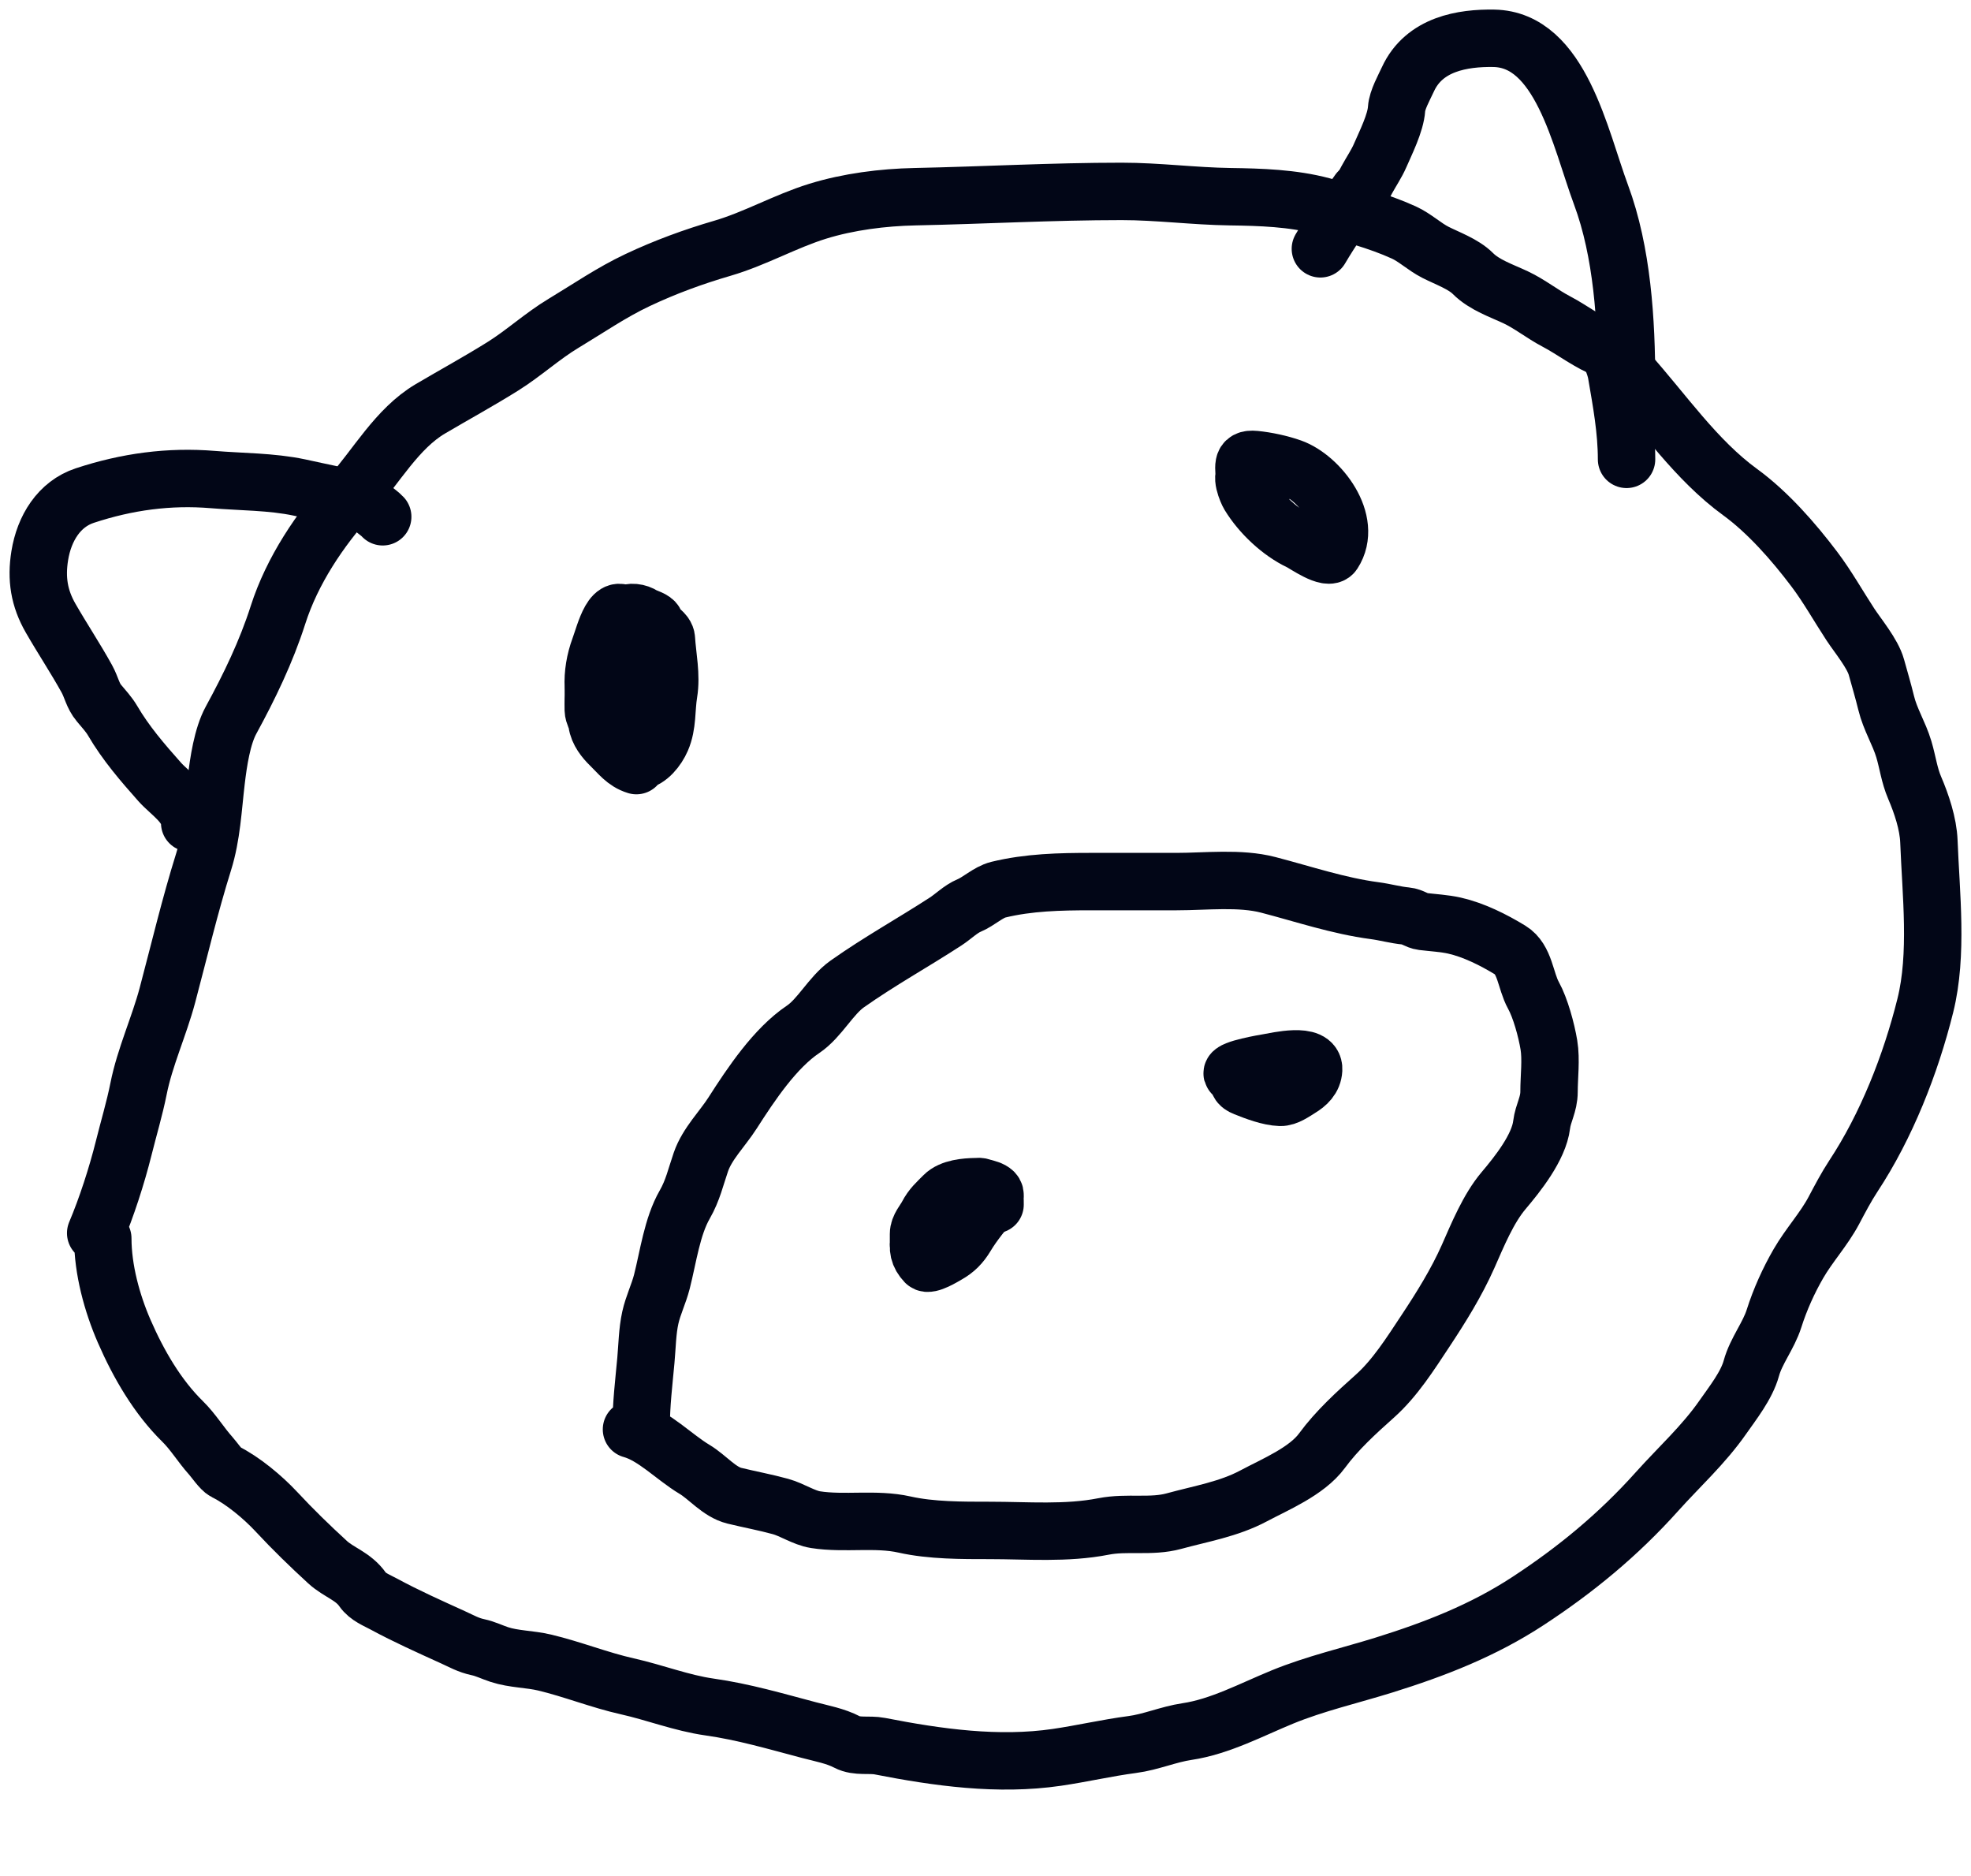 <svg width="103" height="98" viewBox="0 0 103 98" fill="none" xmlns="http://www.w3.org/2000/svg">
<path d="M5 64.426C5.565 63.094 6.109 61.409 6.462 59.994C6.718 58.963 7.036 57.908 7.241 56.878C7.568 55.233 8.32 53.613 8.75 51.993C9.362 49.69 9.927 47.301 10.639 45.03C11.072 43.651 11.13 42.205 11.301 40.775C11.417 39.803 11.612 38.474 12.073 37.628C13.032 35.87 13.909 34.06 14.528 32.127C15.274 29.796 16.724 27.66 18.285 25.919C19.662 24.381 20.736 22.393 22.497 21.356C23.751 20.617 25.037 19.914 26.275 19.14C27.369 18.457 28.347 17.554 29.447 16.894C30.743 16.114 31.96 15.273 33.321 14.632C34.758 13.954 36.229 13.415 37.754 12.97C39.467 12.469 41.032 11.563 42.724 11.039C44.339 10.538 46.143 10.312 47.812 10.277C51.408 10.203 55.006 10 58.615 10C60.523 10 62.389 10.251 64.289 10.277C65.881 10.299 67.546 10.352 69.088 10.762C70.485 11.133 72.032 11.54 73.362 12.147C73.943 12.412 74.441 12.893 75.016 13.185C75.619 13.492 76.475 13.792 76.974 14.293C77.57 14.891 78.474 15.19 79.201 15.532C79.948 15.883 80.589 16.407 81.325 16.794C82.206 17.256 83.068 17.944 83.993 18.279C84.37 18.415 84.751 19.094 85.04 19.417C86.951 21.549 88.625 24.03 90.935 25.711C92.371 26.756 93.723 28.293 94.816 29.742C95.498 30.645 96.073 31.673 96.698 32.627C97.09 33.224 97.859 34.141 98.057 34.859C98.227 35.476 98.413 36.095 98.567 36.728C98.777 37.594 99.241 38.31 99.49 39.144C99.696 39.833 99.77 40.493 100.056 41.16C100.411 41.987 100.765 43.035 100.8 43.96C100.905 46.706 101.279 49.86 100.614 52.531C99.844 55.628 98.569 58.842 96.857 61.441C96.483 62.009 96.152 62.642 95.83 63.249C95.312 64.223 94.54 65.054 93.982 66.019C93.469 66.906 93.022 67.895 92.707 68.888C92.418 69.799 91.77 70.578 91.521 71.489C91.274 72.39 90.549 73.302 90.032 74.043C89.024 75.49 87.749 76.637 86.592 77.928C84.56 80.196 82.333 82.023 79.856 83.645C77.498 85.19 74.979 86.166 72.328 86.992C70.581 87.536 68.725 87.962 67.019 88.661C65.397 89.326 63.751 90.213 62.028 90.469C61.055 90.614 60.142 91.019 59.167 91.146C57.839 91.321 56.554 91.622 55.23 91.816C52.16 92.265 49.013 91.824 45.978 91.231C45.427 91.123 44.783 91.286 44.269 91.016C43.664 90.698 42.926 90.564 42.276 90.392C40.514 89.928 38.876 89.44 37.071 89.184C35.628 88.98 34.213 88.425 32.79 88.107C31.339 87.783 29.912 87.207 28.454 86.861C27.682 86.678 26.85 86.692 26.096 86.445C25.722 86.323 25.363 86.142 24.979 86.061C24.471 85.954 24.133 85.751 23.662 85.538C22.462 84.992 21.237 84.446 20.07 83.814C19.687 83.606 19.219 83.433 18.954 83.053C18.459 82.343 17.708 82.16 17.113 81.614C16.186 80.762 15.32 79.924 14.459 78.998C13.725 78.209 12.684 77.346 11.763 76.89C11.545 76.781 11.188 76.255 11.012 76.059C10.49 75.477 10.098 74.81 9.536 74.259C8.234 72.98 7.243 71.281 6.489 69.55C5.856 68.095 5.372 66.33 5.372 64.703" stroke="#020617" stroke-width="3" stroke-linecap="round"/>
<path d="M33.572 32.54C33.572 33.472 32.891 33.737 32.551 34.438C32.134 35.296 31.862 36.409 31.862 37.44C31.862 38.601 32.171 39.551 33.186 38.63C33.938 37.949 33.786 36.154 33.786 35.145C33.786 34.737 33.808 34.316 33.786 33.909C33.748 33.203 33.16 32.803 32.824 32.337C32.039 31.248 31.617 33.075 31.328 33.862C30.86 35.129 30.831 36.709 31.648 37.72C32.202 38.405 33.252 39.092 34 38.7" stroke="#020617" stroke-width="3" stroke-linecap="round"/>
<path d="M67.629 24.57C66.803 24.57 66.014 24.677 65.202 24.71C64.756 24.729 65.172 25.692 65.278 25.865C65.882 26.856 66.901 27.811 67.932 28.3C68.204 28.429 69.414 29.298 69.676 28.893C70.743 27.246 68.954 24.95 67.492 24.429C66.913 24.223 66.186 24.067 65.581 24.008C64.803 23.931 65.035 24.429 65.035 25.132" stroke="#020617" stroke-width="3" stroke-linecap="round"/>
<path d="M71 10.715C71 9.803 71.774 8.931 72.115 8.144C72.404 7.478 72.935 6.425 72.982 5.684C73.012 5.216 73.375 4.578 73.574 4.144C74.426 2.288 76.452 1.975 78.062 2.001C81.56 2.059 82.574 7.24 83.665 10.175C84.779 13.173 85 16.757 85 20" stroke="#020617" stroke-width="3" stroke-linecap="round"/>
<path d="M9.913 43C9.913 42.083 8.888 41.462 8.349 40.857C7.461 39.858 6.573 38.832 5.882 37.649C5.694 37.328 5.404 37.012 5.171 36.734C4.844 36.345 4.783 35.91 4.538 35.467C3.938 34.383 3.264 33.373 2.647 32.299C2.046 31.254 1.883 30.235 2.078 29.029C2.309 27.602 3.085 26.337 4.431 25.892C6.629 25.167 8.839 24.866 11.122 25.055C12.601 25.178 14.186 25.161 15.644 25.47C16.764 25.707 17.862 25.978 19 26.103" stroke="#020617" stroke-width="3" stroke-linecap="round"/>
<path d="M33.506 74.542C33.506 73.353 33.645 72.254 33.752 71.076C33.819 70.347 33.827 69.555 33.984 68.846C34.128 68.195 34.423 67.61 34.589 66.962C34.922 65.655 35.121 64.087 35.783 62.933C36.207 62.194 36.354 61.5 36.627 60.71C36.957 59.753 37.757 58.974 38.285 58.147C39.258 56.627 40.506 54.76 41.968 53.779C42.835 53.197 43.419 52.013 44.274 51.409C45.971 50.211 47.72 49.249 49.419 48.144C49.82 47.883 50.21 47.489 50.642 47.31C51.144 47.102 51.648 46.611 52.167 46.484C53.755 46.097 55.385 46.06 57.031 46.06C58.518 46.06 60.006 46.06 61.494 46.06C63.006 46.06 64.795 45.845 66.273 46.23C68.116 46.709 69.948 47.331 71.84 47.58C72.386 47.652 72.932 47.808 73.478 47.858C73.812 47.889 74.036 48.106 74.342 48.144C74.874 48.209 75.482 48.241 76.008 48.36C77.016 48.588 78.04 49.102 78.925 49.641C79.698 50.113 79.713 51.242 80.134 52.003C80.498 52.662 80.812 53.812 80.942 54.597C81.068 55.361 80.949 56.262 80.949 57.036C80.949 57.714 80.638 58.146 80.562 58.765C80.418 59.952 79.292 61.358 78.573 62.207C77.776 63.15 77.219 64.518 76.718 65.65C76.112 67.016 75.301 68.314 74.49 69.54C73.701 70.731 72.899 72.005 71.847 72.944C70.885 73.803 69.864 74.73 69.085 75.792C68.289 76.877 66.636 77.555 65.514 78.154C64.208 78.852 62.74 79.091 61.346 79.474C60.158 79.8 58.901 79.511 57.67 79.752C55.72 80.135 53.703 79.96 51.724 79.96C50.275 79.96 48.673 79.967 47.268 79.652C45.761 79.313 44.139 79.636 42.615 79.397C42.011 79.302 41.39 78.876 40.788 78.71C39.99 78.491 39.173 78.341 38.377 78.147C37.583 77.953 36.974 77.173 36.289 76.765C35.236 76.137 34.175 75.003 33 74.681" stroke="#020617" stroke-width="3" stroke-linecap="round"/>
<path d="M51.222 62.532C50.289 62.63 46.897 64.442 48.362 65.96C48.536 66.141 49.332 65.651 49.491 65.561C49.936 65.31 50.214 65.029 50.485 64.579C50.896 63.894 51.408 63.303 51.889 62.687C52.28 62.186 51.536 62.103 51.222 62" stroke="#020617" stroke-width="3" stroke-linecap="round"/>
<path d="M33.403 39.762C33.891 39.7 34.349 39.137 34.568 38.632C34.902 37.86 34.809 37.053 34.946 36.219C35.1 35.285 34.882 34.297 34.824 33.383C34.8 33.004 34.311 32.868 34.233 32.536C34.192 32.361 33.737 32.247 33.623 32.173C33.341 31.988 32.949 31.932 32.641 32.1C32.325 32.273 32.164 32.453 31.961 32.771C31.455 33.56 31.22 34.45 31.09 35.432C31.041 35.797 31.003 36.123 31.003 36.493C31.003 36.69 30.997 36.888 31.003 37.085C31.011 37.346 31.165 37.526 31.196 37.769C31.255 38.231 31.596 38.65 31.884 38.929C32.344 39.374 32.653 39.817 33.256 40" stroke="#020617" stroke-width="3" stroke-linecap="round"/>
<path d="M18 26C18.428 26.321 19.08 26.197 19.487 26.565C19.656 26.717 19.837 26.824 20 27" stroke="#020617" stroke-width="3" stroke-linecap="round"/>
<path d="M71 10C70.32 10.966 69.607 11.965 69 13" stroke="#020617" stroke-width="3" stroke-linecap="round"/>
<path d="M84 18C84.085 18.498 84.384 19.007 84.472 19.523C84.729 21.022 85 22.485 85 24" stroke="#020617" stroke-width="3" stroke-linecap="round"/>
<path d="M48 65C48 64.823 48 64.647 48 64.47C48 64.106 48.298 63.8 48.451 63.508C48.697 63.036 48.961 62.824 49.311 62.467C49.702 62.068 50.475 62.009 50.971 62C51.339 61.994 51.508 62.108 51.803 62.385C52.015 62.585 52 62.615 52 62.934" stroke="#020617" stroke-width="3" stroke-linecap="round"/>
<path d="M64.887 56.374C64.817 56.336 64.403 56.142 64.39 56.09C64.325 55.843 66.098 55.541 66.258 55.515C66.697 55.444 68.697 54.952 68.648 55.881C68.623 56.36 68.305 56.649 67.92 56.882C67.64 57.052 67.246 57.345 66.904 57.333C66.323 57.314 65.599 57.037 65.061 56.822C64.687 56.672 64.695 56.55 64.695 56.183" stroke="#020617" stroke-width="3" stroke-linecap="round"/>
</svg>
